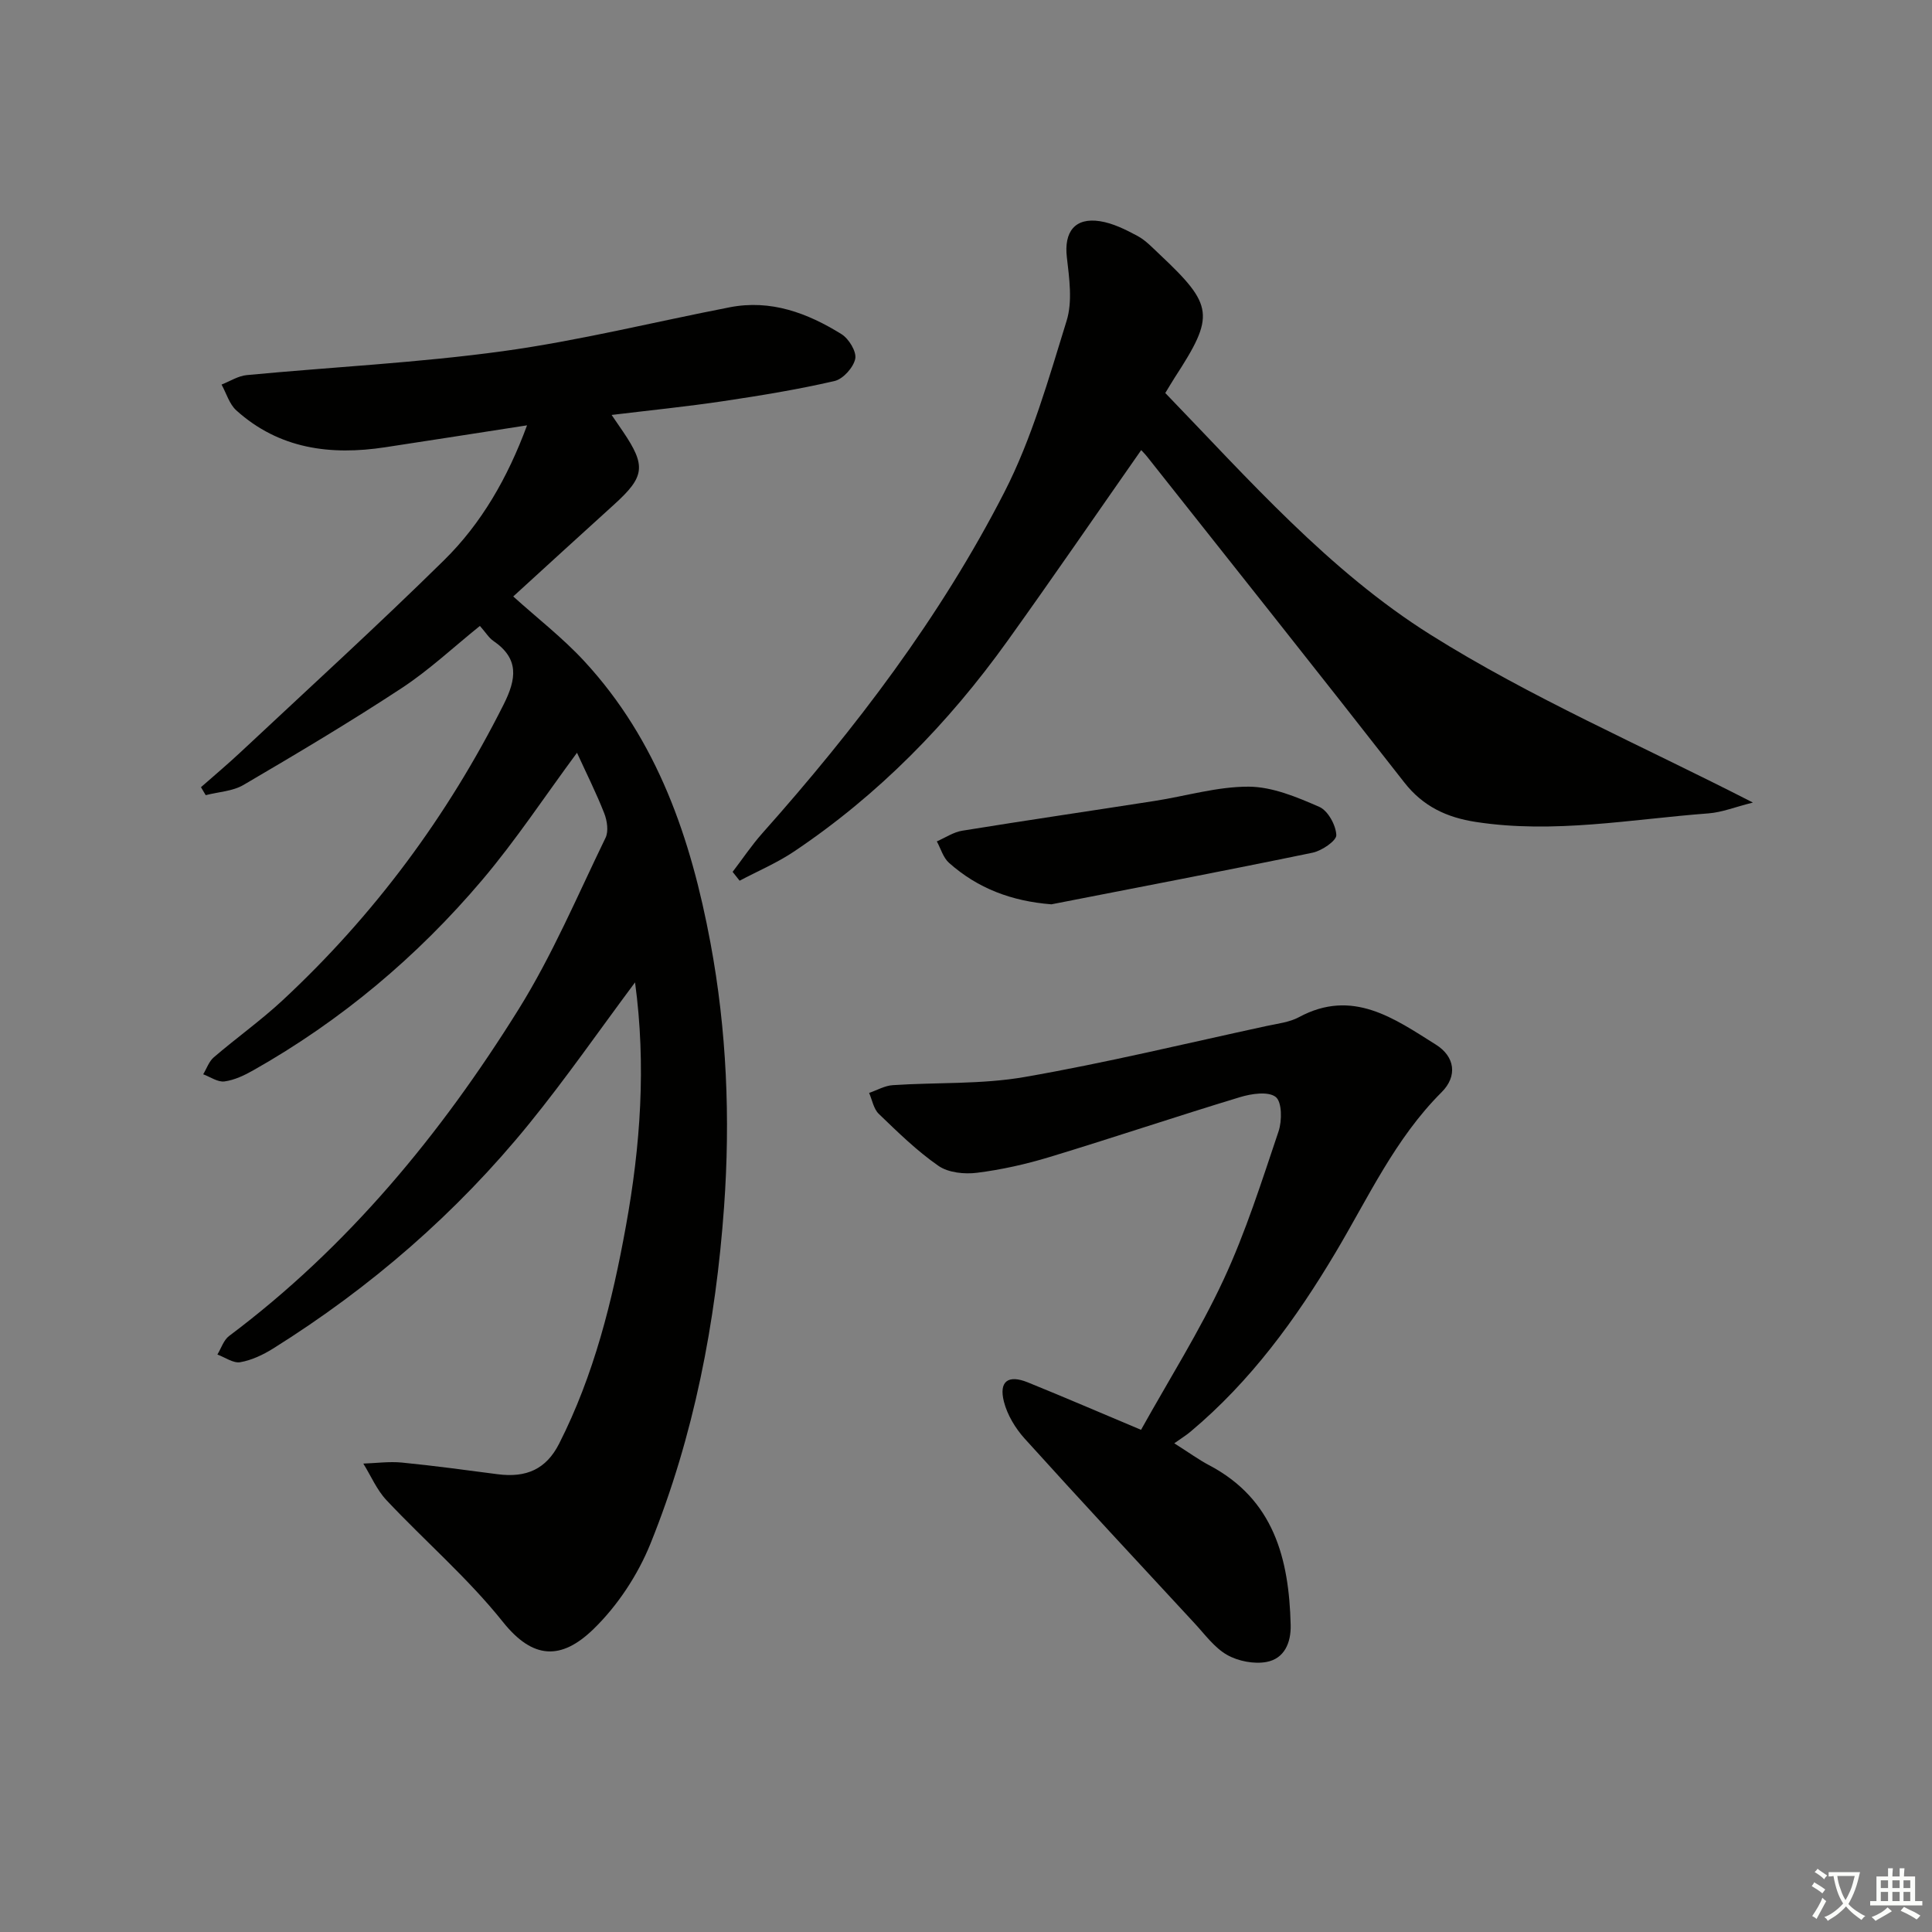 <svg enable-background="new 0 0 400 400" viewBox="0 0 400 400" xmlns="http://www.w3.org/2000/svg"><rect x="0" y="0" width="400" height="400" fill="#808080" stroke="none"/><path d="m377.9 391.2c-.2.3-.4.5-.6.8-.7-.6-1.4-1-2.2-1.5.2-.3.4-.5.5-.8.6.4 1.4.8 2.3 1.5zm-1.8 6.1c-.2-.2-.5-.4-.9-.6.4-.6.8-1.2 1.2-1.9s.7-1.3.9-1.9c.3.3.5.5.8.7-.7 1.3-1.4 2.6-2 3.7zm2.2-9c-.3.3-.5.5-.6.8-.6-.6-1.3-1.1-2-1.5.3-.3.5-.5.6-.7.6.5 1.3.9 2 1.4zm.3.2v-.9h2 4.5c-.3 1.3-.6 2.5-1 3.6s-.9 2.1-1.4 3c.4.5 1 1 1.6 1.4s1.2.8 1.9 1.1c-.3.2-.5.4-.8.8-.4-.3-1-.7-1.6-1.2s-1.2-1.1-1.6-1.6c-.5.6-1.1 1.1-1.7 1.6s-1.4.9-2.1 1.4c-.1-.3-.3-.5-.7-.8.6-.2 1.2-.5 1.9-1s1.4-1.1 2-1.8c-.5-.8-.9-1.6-1.2-2.5s-.6-2-.8-3.2c-.4.1-.7.1-1 .1zm2.5 2.7c.3 1 .7 1.7 1 2.2.3-.5.6-1.1 1-2s.6-1.9.9-3h-3.2-.4c.1.9.3 1.8.7 2.8z" fill="#fbfcfa"/><path d="m396.5 388.5v1.5 3.6h1.5v.9c-.4 0-1 0-1.7 0h-7.9c-.5 0-.9 0-1.2 0v-.9h1.3v-3.5c0-.7 0-1.2 0-1.6h2.4c0-.8 0-1.4 0-1.7h1c0 .3-.1.8-.1 1.7h1.5c0-.8 0-1.4 0-1.7h1c0 .3-.1.9-.1 1.7zm-8.2 9.2c-.2-.3-.5-.5-.8-.8.8-.3 1.4-.6 1.9-.9s1-.7 1.4-1.1c.3.3.6.5.9.8-1.6 1-2.8 1.6-3.4 2zm2.6-6.8v-1.6h-1.5v1.6zm0 2.7v-1.9h-1.5v1.9zm2.4-2.7v-1.6h-1.5v1.6zm0 2.7v-1.9h-1.5v1.9zm.2 2 .7-.8c.4.2.9.5 1.6.8s1.3.7 1.8 1c-.3.3-.5.6-.8.8-.4-.3-1.5-1-3.3-1.8zm2-4.7v-1.6h-1.4v1.6zm0 2.7v-1.9h-1.4v1.9z" fill="#fbfcfa"/><g fill="#010100"><path d="m131.48 203.39c-7.42 9.95-14.31 19.9-21.92 29.26-15.02 18.49-32.83 33.92-53.03 46.56-2.07 1.29-4.43 2.41-6.79 2.82-1.44.25-3.15-1.01-4.73-1.59.79-1.3 1.29-2.98 2.41-3.83 24.61-18.45 43.83-41.78 59.94-67.63 7-11.23 12.21-23.58 18.01-35.52.66-1.35.33-3.55-.27-5.08-1.63-4.16-3.65-8.18-5.64-12.53-6.63 8.96-12.64 18.1-19.66 26.38-13.43 15.85-29.2 29.1-47.35 39.36-1.85 1.05-3.91 2.03-5.98 2.31-1.38.18-2.93-.94-4.4-1.48.72-1.19 1.19-2.66 2.2-3.52 4.67-4.01 9.72-7.6 14.22-11.78 18.96-17.63 34.14-38.1 45.78-61.26 2.67-5.31 3.25-9.49-2.13-13.17-.92-.63-1.55-1.7-2.78-3.1-5.44 4.37-10.51 9.15-16.25 12.91-10.67 7.01-21.67 13.55-32.69 20.01-2.25 1.32-5.2 1.44-7.83 2.12-.33-.55-.65-1.1-.98-1.65 2.75-2.42 5.56-4.78 8.24-7.29 14.08-13.18 28.34-26.18 42.08-39.7 7.74-7.62 13.16-17.02 17.19-27.93-10.15 1.57-19.76 3.08-29.37 4.54-11.33 1.73-21.97.35-30.83-7.64-1.44-1.3-2.05-3.53-3.05-5.34 1.74-.68 3.43-1.79 5.22-1.96 17.7-1.68 35.5-2.54 53.09-4.96 15.75-2.17 31.26-6.04 46.9-9.08 8.52-1.66 16.1 1.19 23.14 5.56 1.52.94 3.15 3.62 2.85 5.1-.38 1.81-2.52 4.2-4.3 4.61-7.59 1.75-15.3 3.01-23 4.16-7.49 1.12-15.04 1.88-23.14 2.86 1.07 1.55 1.71 2.48 2.34 3.42 4.83 7.13 4.54 9.36-1.82 15.12-6.91 6.25-13.78 12.55-20.89 19.04 4.96 4.48 10.22 8.55 14.68 13.37 15.23 16.46 22.13 36.79 26.15 58.33 3.38 18.09 4.13 36.41 2.82 54.69-1.72 23.93-6.23 47.43-15.25 69.75-2.61 6.45-6.79 12.8-11.77 17.64-6.71 6.52-12.57 6.29-18.77-1.47-7.22-9.05-16.14-16.73-24.11-25.21-2.01-2.14-3.21-5.03-4.79-7.57 2.67-.09 5.37-.47 8.01-.21 6.61.65 13.19 1.55 19.78 2.41 5.97.78 10.07-1.04 12.75-6.32 7.21-14.2 11.02-29.52 13.83-45.06 3-16.51 4.22-33.23 1.89-50.45z"/><path d="m241.26 81.37c17.3 17.91 33.91 36.84 54.9 50.03 20.77 13.05 43.57 22.87 66.76 34.76-3.72.93-6.42 2.03-9.19 2.24-16.04 1.21-32.02 4.27-48.2 1.77-5.97-.92-10.9-3.19-14.79-8.18-17.61-22.56-35.44-44.95-53.2-67.39-.5-.63-1.08-1.21-1.27-1.41-9.26 13.24-18.34 26.48-27.7 39.53-12.22 17.05-26.72 31.88-44.21 43.6-3.51 2.35-7.47 4.03-11.23 6.02-.48-.61-.97-1.22-1.45-1.83 2.04-2.66 3.91-5.47 6.13-7.97 19.32-21.71 36.89-44.78 50.15-70.67 5.69-11.11 9.15-23.44 12.87-35.45 1.25-4.02.55-8.81.05-13.17-.61-5.23 1.65-8.27 6.87-7.45 2.68.42 5.3 1.73 7.74 3.04 1.72.92 3.14 2.46 4.59 3.82 11.23 10.57 11.48 12.68 3.15 25.49-.62.97-1.2 1.96-1.97 3.22z"/><path d="m243.12 298.82c3.21 2.03 5.1 3.42 7.15 4.5 13.47 7.06 16.61 19.37 16.95 33.12.09 3.72-1.34 6.97-5 7.65-2.59.48-5.88-.16-8.18-1.47-2.64-1.51-4.6-4.26-6.75-6.57-11.76-12.7-23.56-25.38-35.16-38.22-1.92-2.13-3.58-4.89-4.28-7.63-1.07-4.22.87-5.64 4.93-4 7.53 3.05 14.99 6.27 23.46 9.83 5.81-10.43 12.12-20.42 17.07-31.05 4.6-9.88 7.91-20.38 11.4-30.74.74-2.19.72-6.09-.58-7.12-1.54-1.21-5.03-.69-7.39.03-13.17 3.99-26.23 8.39-39.4 12.39-4.9 1.49-9.97 2.63-15.05 3.27-2.61.33-5.94-.01-7.99-1.43-4.47-3.1-8.42-6.98-12.36-10.77-1.07-1.03-1.36-2.87-2-4.33 1.63-.56 3.23-1.5 4.89-1.61 9.11-.61 18.39-.13 27.32-1.69 16.8-2.92 33.4-6.95 50.08-10.56 2.27-.49 4.72-.76 6.71-1.83 11.08-5.98 19.71.27 28.33 5.68 3.98 2.49 4.53 6.54 1.19 9.87-9.62 9.6-15.15 21.77-21.94 33.17-8.21 13.8-17.59 26.67-30 37.07-.86.74-1.85 1.34-3.4 2.44z"/><path d="m217.68 187.23c-8.24-.65-15.24-3.29-21.19-8.58-1.21-1.07-1.71-2.95-2.53-4.45 1.75-.76 3.44-1.92 5.26-2.21 13.25-2.15 26.54-4.09 39.81-6.16 6.52-1.01 13.02-2.99 19.52-2.96 4.9.03 9.96 2.16 14.59 4.18 1.79.78 3.44 3.78 3.53 5.84.05 1.18-3 3.25-4.91 3.65-17.99 3.72-36.04 7.16-54.08 10.69z"/></g></svg>